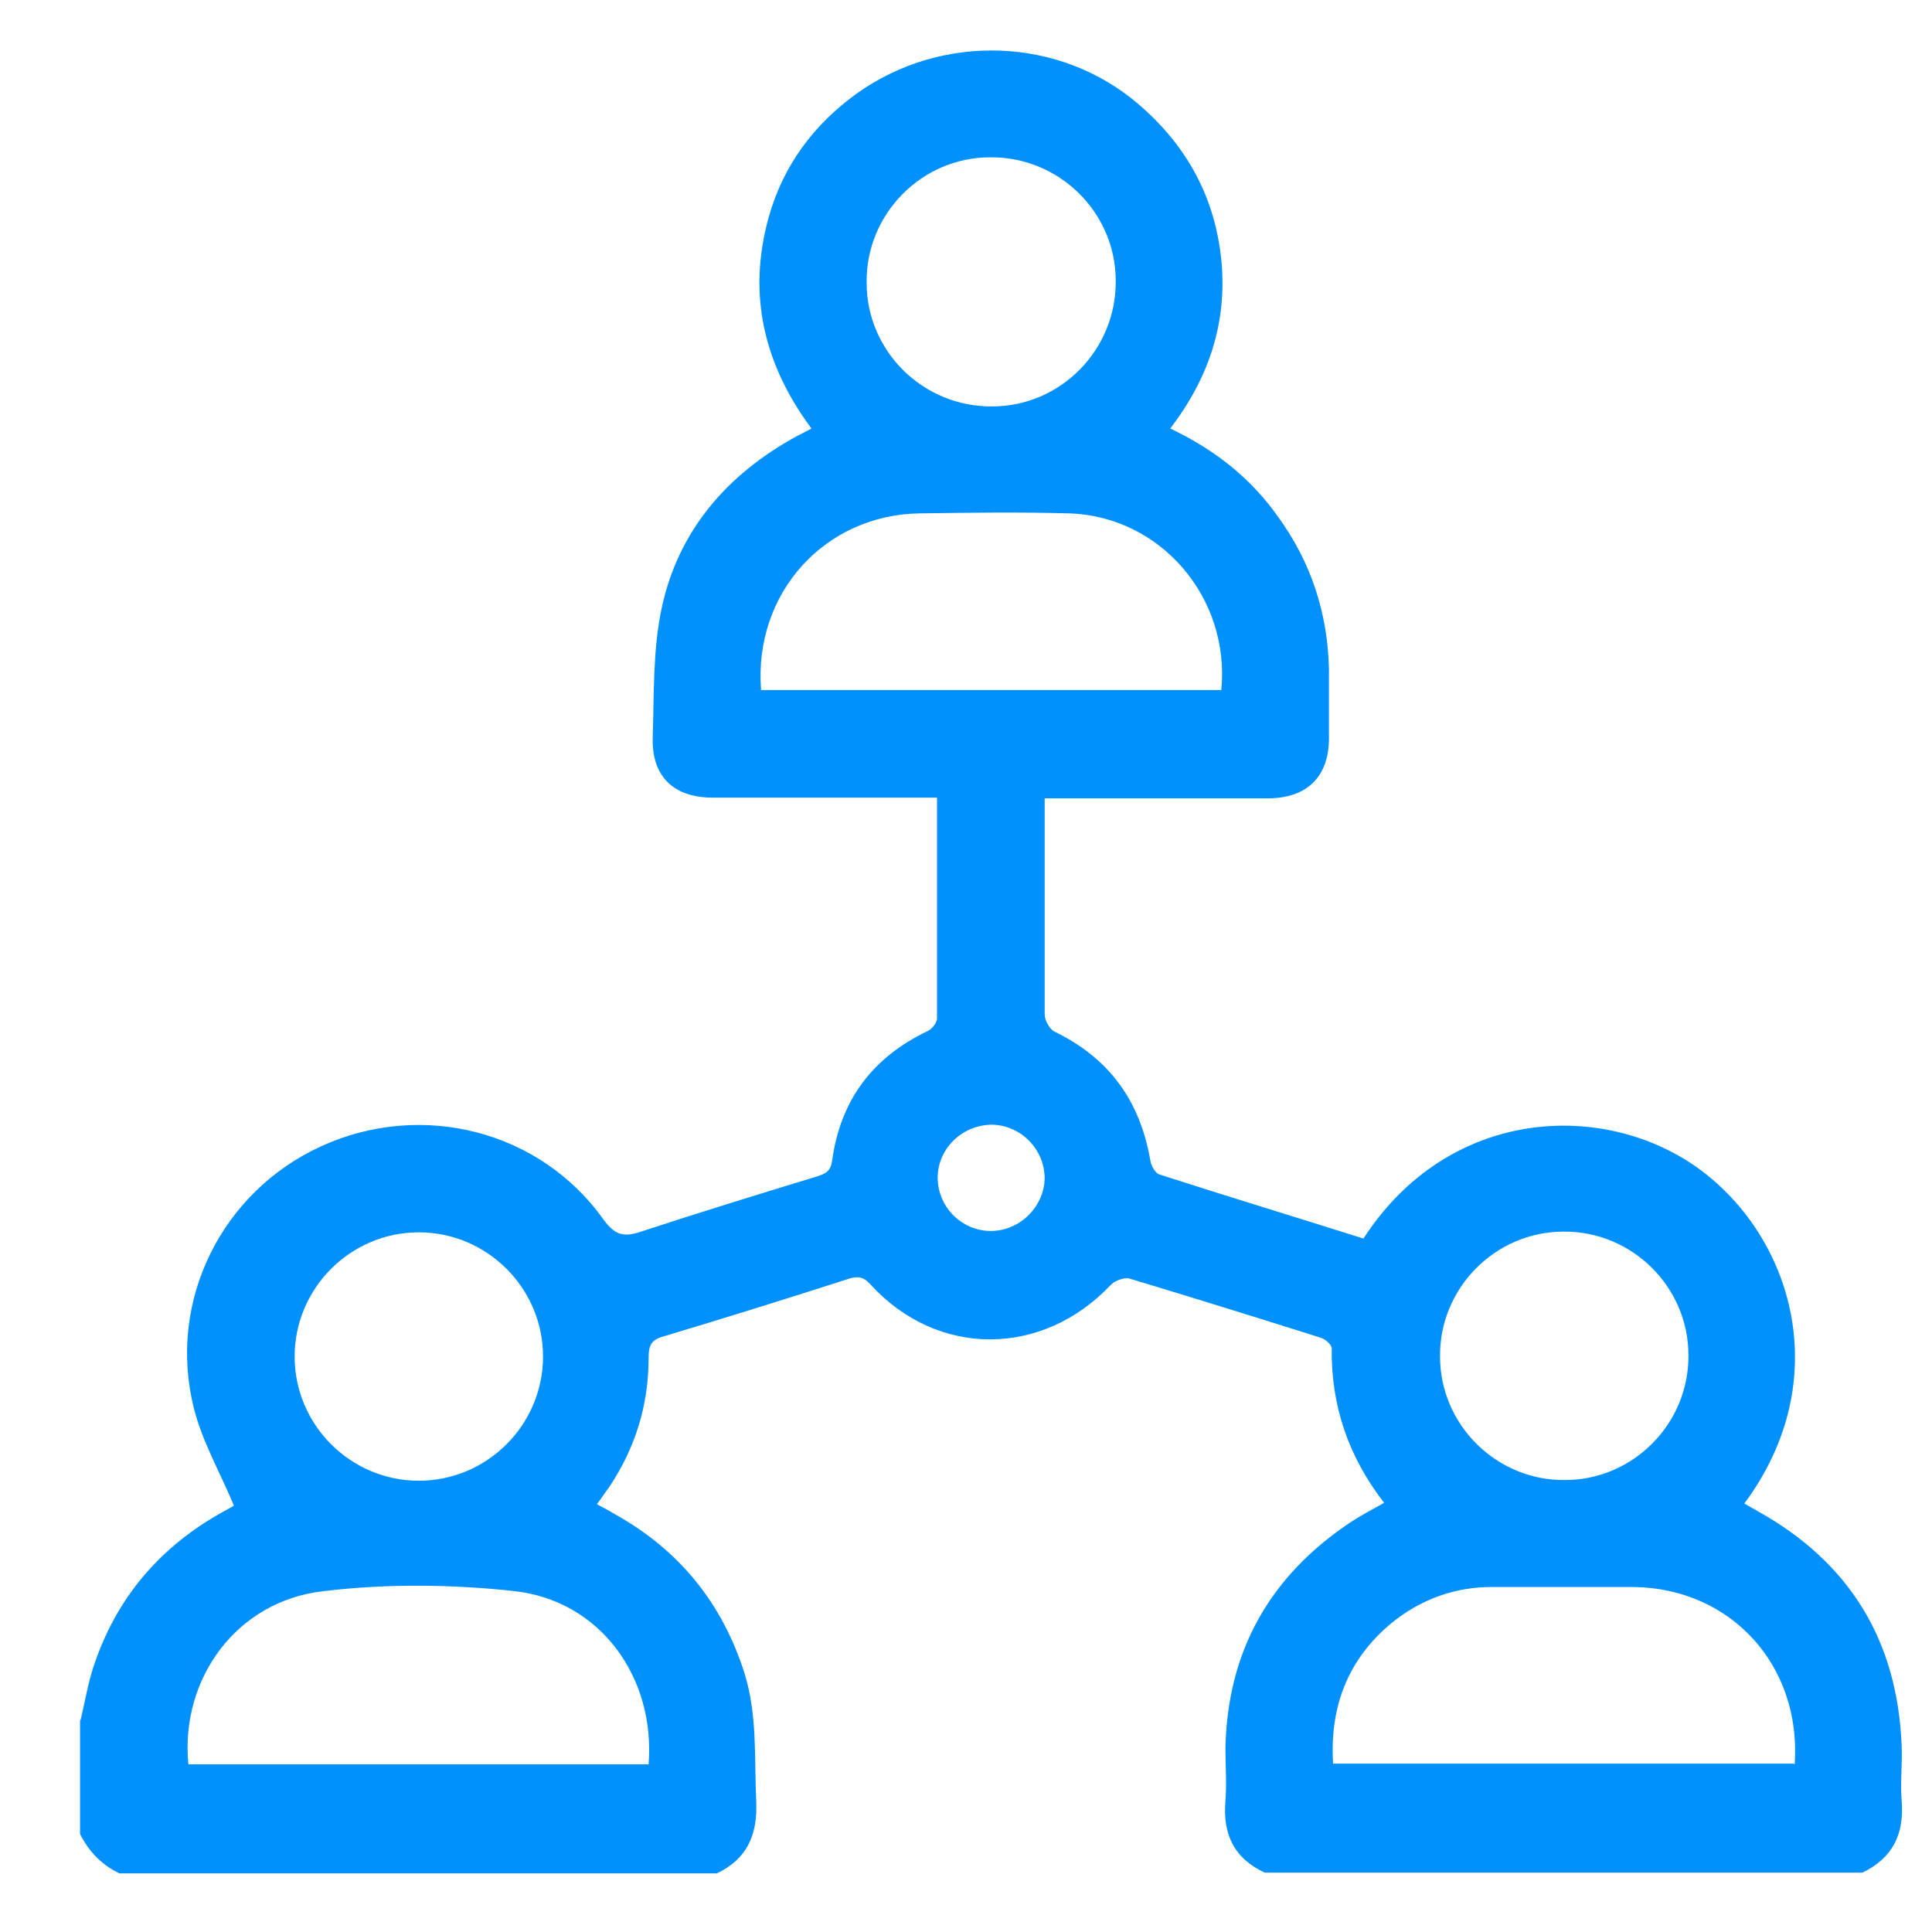 <?xml version="1.0" encoding="UTF-8"?><svg id="Layer_2" xmlns="http://www.w3.org/2000/svg" viewBox="0 0 28 28"><defs><style>.cls-1{fill:#0091ff;}.cls-2{fill:none;}</style></defs><g id="Layer_1-2"><g><rect class="cls-2" width="28" height="28"/><path class="cls-1" d="M1.17,24.92c.06-.25,.1-.5,.18-.75,.33-1.01,.97-1.76,1.9-2.27,.07-.04,.13-.07,.14-.08-.2-.48-.46-.93-.58-1.41-.39-1.55,.4-3.14,1.85-3.8,1.45-.66,3.17-.23,4.09,1.07,.17,.23,.3,.25,.54,.17,.85-.28,1.7-.54,2.55-.8,.13-.04,.2-.08,.22-.23,.12-.88,.59-1.5,1.39-1.88,.06-.03,.13-.12,.13-.18,0-1.06,0-2.11,0-3.2h-.29c-.99,0-1.98,0-2.96,0-.57,0-.89-.31-.87-.88,.02-.62,0-1.26,.13-1.87,.24-1.12,.95-1.94,1.96-2.49,.06-.03,.12-.06,.21-.11-.69-.93-.93-1.94-.62-3.06,.21-.75,.65-1.34,1.27-1.79,1.24-.89,2.95-.83,4.09,.15,.7,.6,1.11,1.35,1.2,2.26,.09,.9-.18,1.71-.74,2.44,.65,.31,1.17,.72,1.57,1.29,.47,.65,.71,1.38,.73,2.19,0,.33,0,.67,0,1.01,0,.55-.31,.86-.86,.87-.99,0-1.98,0-2.96,0-.09,0-.18,0-.3,0,0,.48,0,.93,0,1.38,0,.58,0,1.17,0,1.75,0,.09,.07,.21,.14,.25,.79,.38,1.24,1,1.39,1.86,.01,.08,.07,.19,.13,.21,.99,.32,1.98,.62,2.96,.93,1.23-1.9,3.47-2.01,4.85-1.02,1.37,.99,2,3.07,.67,4.86,.07,.04,.14,.08,.21,.12,1.32,.74,2.01,1.87,2.07,3.39,.01,.27-.02,.53,0,.8,.04,.48-.13,.83-.57,1.04h-8.66c-.45-.21-.61-.56-.57-1.04,.02-.26,0-.52,0-.77,.03-1.4,.64-2.48,1.8-3.26,.15-.1,.32-.19,.5-.29-.52-.67-.77-1.41-.76-2.24,0-.05-.09-.13-.15-.15-.92-.29-1.85-.58-2.78-.86-.08-.02-.21,.03-.27,.09-.99,1.05-2.51,1.06-3.48,0-.1-.11-.17-.13-.31-.09-.9,.29-1.8,.57-2.7,.84-.18,.05-.21,.14-.21,.31,0,.68-.19,1.3-.57,1.87-.06,.08-.11,.16-.18,.25,.11,.06,.19,.1,.27,.15,.93,.52,1.55,1.29,1.87,2.3,.19,.61,.14,1.24,.17,1.86,.02,.48-.13,.83-.57,1.04H1.73c-.25-.12-.44-.31-.57-.57v-1.65ZM11.03,10h6.67c.13-1.34-.88-2.52-2.21-2.56-.72-.02-1.44-.01-2.16,0-1.38,.02-2.41,1.16-2.3,2.56ZM2.73,25.57h6.67c.1-1.26-.7-2.37-1.94-2.51-.91-.1-1.86-.11-2.77,0-1.26,.14-2.08,1.27-1.96,2.51Zm23.28,0c.1-1.43-.92-2.55-2.33-2.57-.69,0-1.37,0-2.06,0-.54,0-1.03,.18-1.45,.52-.64,.53-.9,1.22-.85,2.04h6.68ZM12.56,4.1c0,.99,.82,1.8,1.82,1.79,.99,0,1.8-.82,1.79-1.82,0-.99-.82-1.8-1.82-1.79-.99,0-1.8,.82-1.79,1.81Zm-4.69,15.56c0-.99-.81-1.8-1.8-1.8-.99,0-1.8,.81-1.8,1.8,0,.99,.81,1.8,1.8,1.8,.99,0,1.8-.81,1.8-1.8Zm13,0c0,.99,.82,1.8,1.81,1.79,.99,0,1.8-.82,1.79-1.81,0-.99-.82-1.8-1.81-1.79-.99,0-1.8,.82-1.79,1.81Zm-5.73-2.58c0-.42-.34-.77-.76-.78-.42,0-.78,.33-.79,.75-.01,.43,.34,.79,.77,.79,.42,0,.77-.35,.78-.76Z"/></g></g></svg>